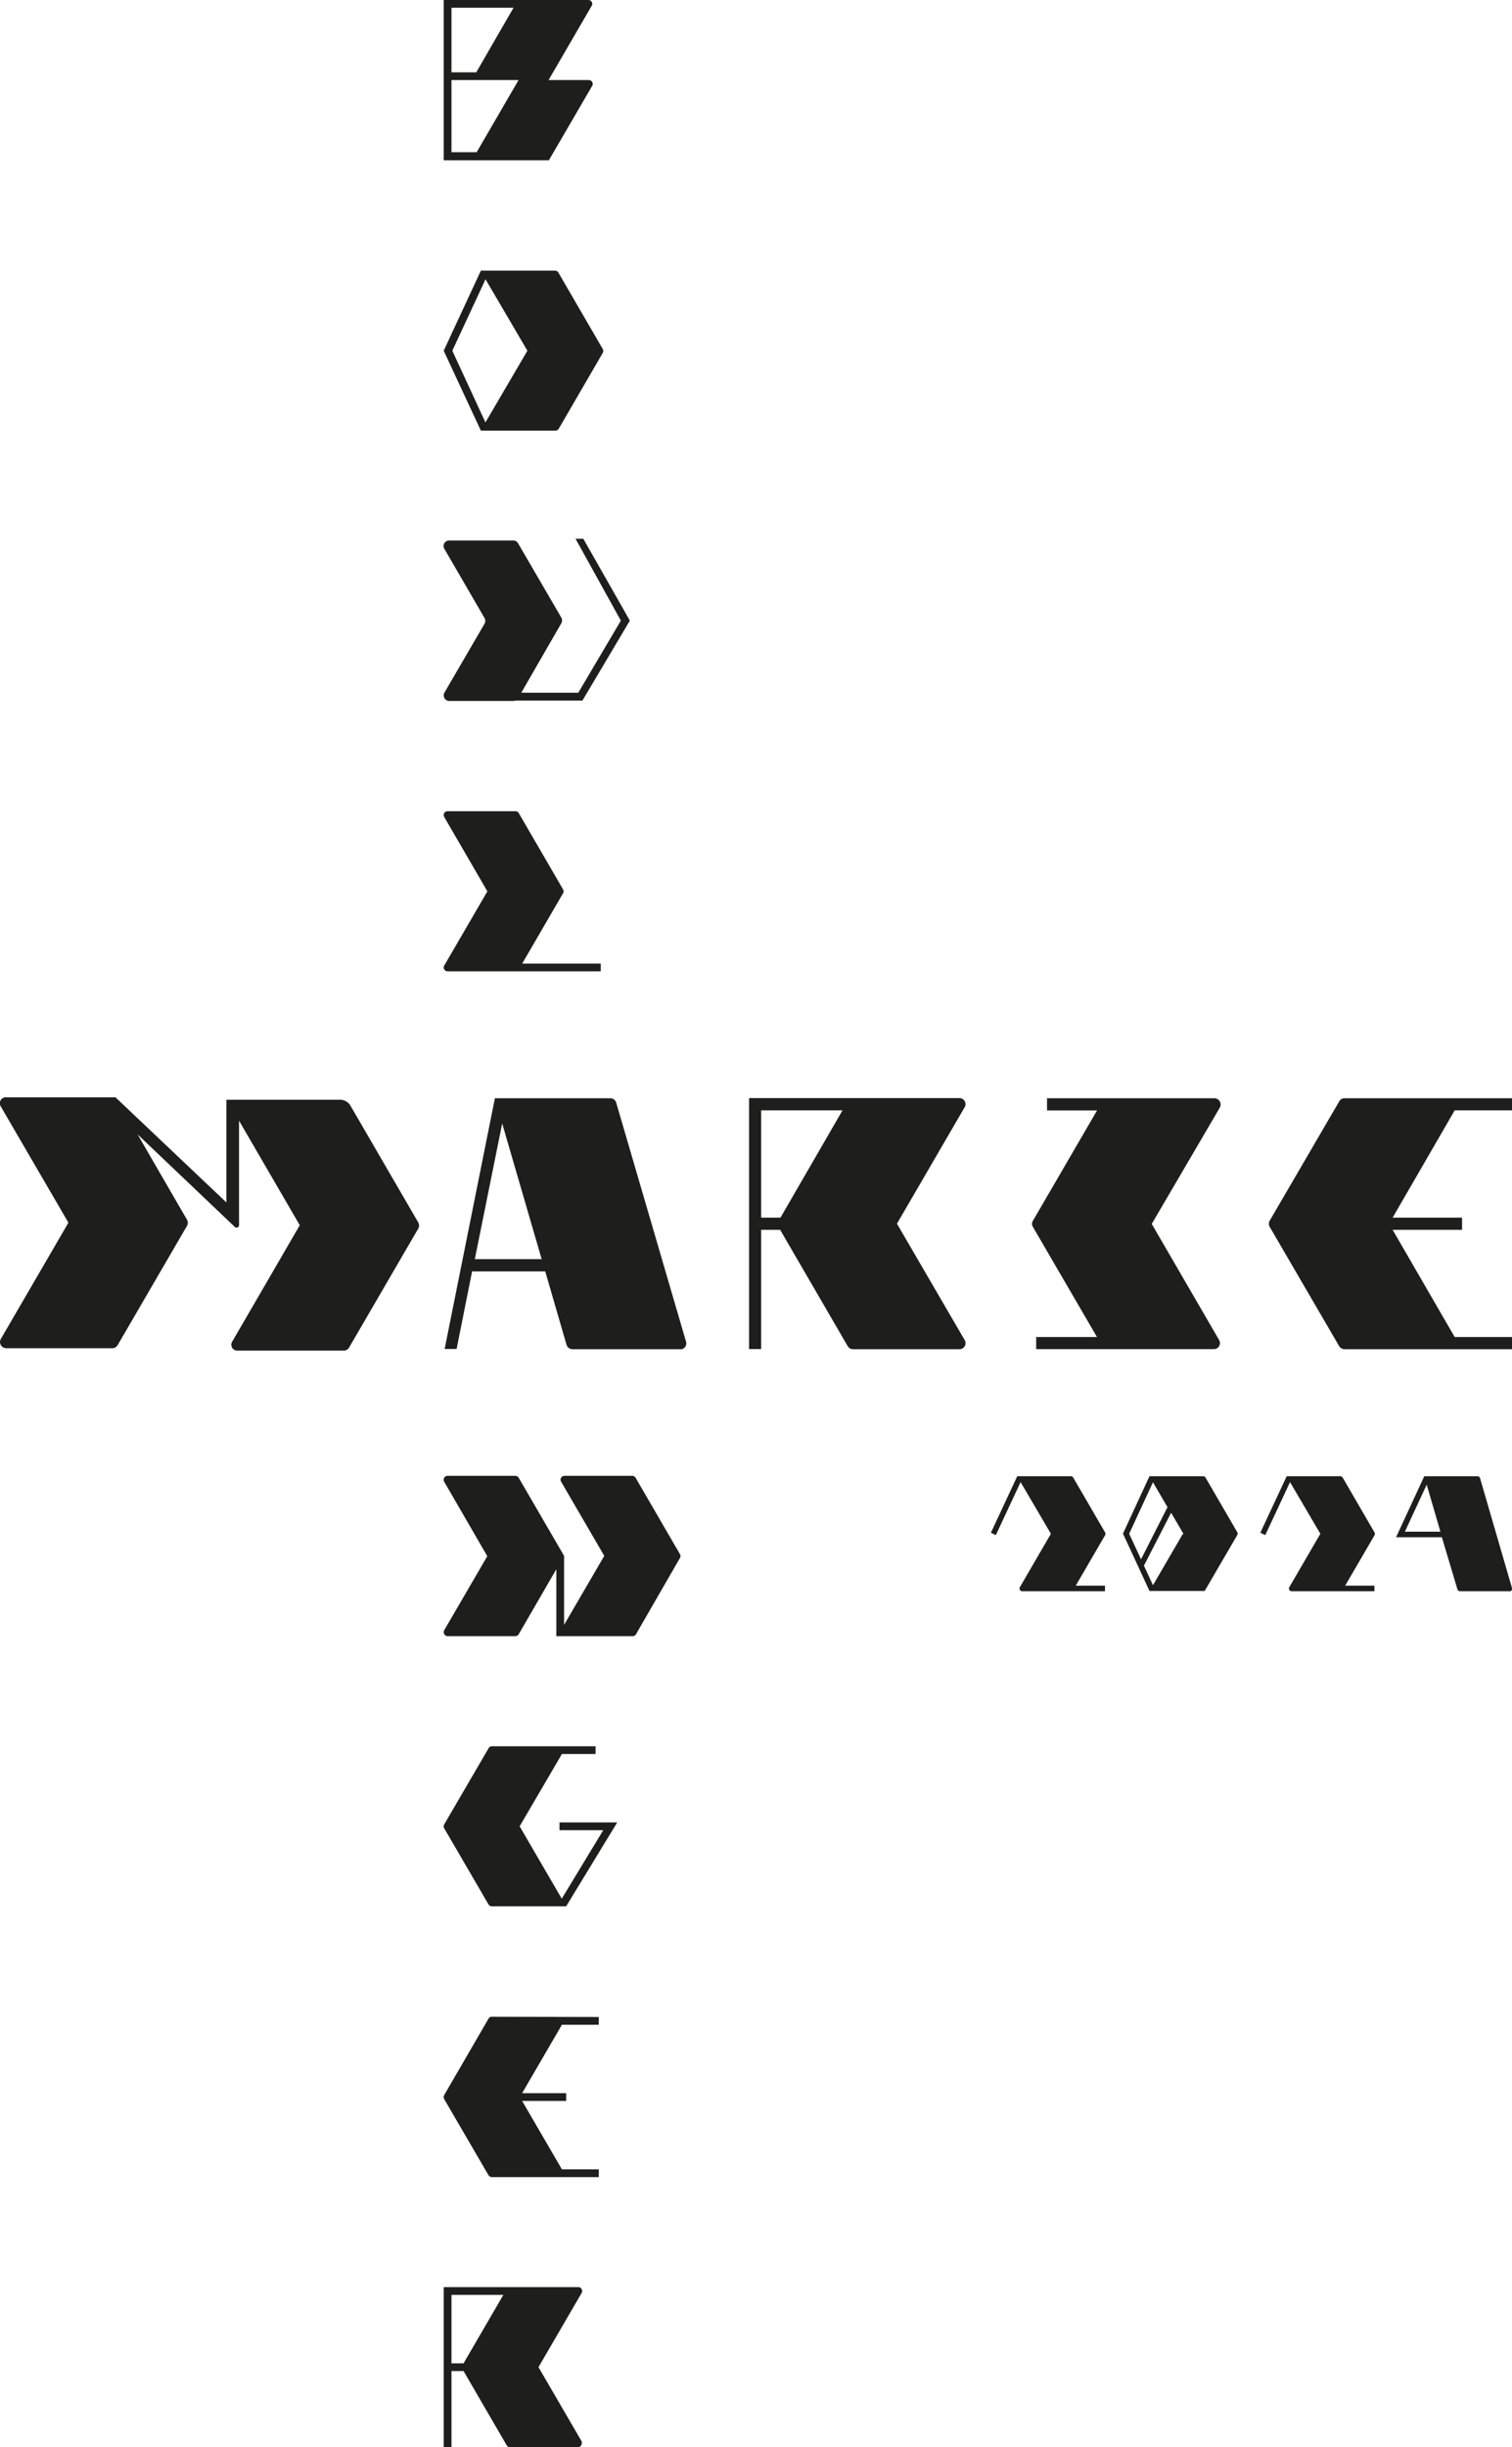 <svg xmlns="http://www.w3.org/2000/svg" viewBox="0 0 194.95 315.46"><defs><style>.cls-1{fill:#1e1e1c;}</style></defs><title>c18</title><g id="Layer_2" data-name="Layer 2"><g id="Layer_1-2" data-name="Layer 1"><g id="Layer_2-2" data-name="Layer 2"><g id="Layer_1-2-2" data-name="Layer 1-2"><path class="cls-1" d="M159.54,197.53l-4.11-7.07a.36.36,0,0,0-.3-.17h-6.92v0l-3.42,7.4,3.42,7.39h0v0h7.12l4.21-7.23A.38.38,0,0,0,159.54,197.53Zm-13.95.18,3.07-6.64,1.87,3.21L147.12,201Zm6.83.17-3.76,6.46-1.17-2.52h0L151,195l1.57,2.69h.2A.34.34,0,0,0,152.42,197.88Z"/></g></g><g id="Layer_2-3" data-name="Layer 2"><g id="Layer_1-2-3" data-name="Layer 1-2"><path class="cls-1" d="M142.49,197.89l-3.79,6.51h3.77v.72H131.81a.36.36,0,0,1-.36-.35.37.37,0,0,1,.05-.18l4-6.88-3.91-6.66-3.19,6.83-.64-.3,3.4-7.29h6.9a.38.38,0,0,1,.32.18l4.1,7.06A.38.38,0,0,1,142.49,197.89Z"/></g></g><g id="Layer_2-4" data-name="Layer 2"><g id="Layer_1-2-4" data-name="Layer 1-2"><path class="cls-1" d="M177.23,197.89l-3.79,6.51h3.77v.72H166.55a.36.36,0,0,1-.36-.35.37.37,0,0,1,.05-.18l4-6.88-3.91-6.66-3.19,6.83-.64-.3,3.4-7.29h6.9a.38.38,0,0,1,.32.18l4.1,7.06A.38.38,0,0,1,177.23,197.89Z"/></g></g><g id="Layer_2-5" data-name="Layer 2"><g id="Layer_1-2-5" data-name="Layer 1-2"><path class="cls-1" d="M194.94,204.67l-4.11-14.13a.35.35,0,0,0-.34-.25h-6.85L180,198.16h5.91l2,6.7a.36.36,0,0,0,.35.26h6.38a.16.16,0,0,0,.1,0A.35.35,0,0,0,194.94,204.67Zm-13.8-7.23,2.81-6.06,1.77,6.06Z"/></g></g><g id="Layer_2-6" data-name="Layer 2"><g id="Layer_1-2-6" data-name="Layer 1-2"><path class="cls-1" d="M53.94,158.35,45,173.72a.78.78,0,0,1-.67.38H30.6a.76.76,0,0,1-.66-1.16l8.71-15-7.83-13.48v13.46a.32.32,0,0,1-.31.33.33.33,0,0,1-.23-.09L17.74,146.23l6.37,11a.8.8,0,0,1,0,.79l-8.94,15.37a.82.82,0,0,1-.69.4H.81A.81.81,0,0,1,0,173a.87.87,0,0,1,.1-.39l8.72-15-8.73-15a.77.77,0,0,1,.27-1.06.7.7,0,0,1,.4-.1H14.89L29.19,155V141.76h14.7a1.56,1.56,0,0,1,1.28.74l8.74,15.05A.84.84,0,0,1,53.94,158.35Z"/></g></g><g id="Layer_2-7" data-name="Layer 2"><g id="Layer_1-2-7" data-name="Layer 1-2"><path class="cls-1" d="M88.45,172.93l-9-30.79a.78.78,0,0,0-.76-.57H63.81v0l-6.48,32.32h1.54l2-10H70.3l2.75,9.47a.8.8,0,0,0,.76.56H87.69a.71.71,0,0,0,.21,0A.78.78,0,0,0,88.45,172.93ZM61.22,162.31l3.53-17.49,5.09,17.49Z"/></g></g><g id="Layer_2-8" data-name="Layer 2"><g id="Layer_1-2-8" data-name="Layer 1-2"><path class="cls-1" d="M124.38,172.74l-8.73-15,8.72-15a.79.79,0,0,0-.26-1.08.88.88,0,0,0-.42-.11H96.58v32.35h1.56V158.53h2.45l8.71,15a.82.82,0,0,0,.68.39h13.73a.78.78,0,0,0,.67-1.18ZM98.14,143.13h10.49l-8,13.83H98.14Z"/></g></g><g id="Layer_2-9" data-name="Layer 2"><g id="Layer_1-2-9" data-name="Layer 1-2"><path class="cls-1" d="M157.19,172.74a.78.78,0,0,1-.29,1.07.76.76,0,0,1-.39.1H133.6v-1.56h7.84l-8.27-14.21a.74.74,0,0,1,0-.76l8.28-14.24H135v-1.57h21.59a.81.81,0,0,1,.79.81.87.87,0,0,1-.1.39l-8.78,15Z"/></g></g><g id="Layer_2-10" data-name="Layer 2"><g id="Layer_1-2-10" data-name="Layer 1-2"><path class="cls-1" d="M195,141.57v1.56h-7.44l-8,13.83h8.95v1.57h-8.95l8,13.82H195v1.57H173.38a.84.84,0,0,1-.73-.42l-8.94-15.35a.81.81,0,0,1,0-.8l9-15.44a.75.75,0,0,1,.62-.34Z"/></g></g><g id="Layer_2-11" data-name="Layer 2"><g id="Layer_1-2-11" data-name="Layer 1-2"><path class="cls-1" d="M76.17,10.39a.55.55,0,0,0-.31-.07H70.73L76.3.73a.47.47,0,0,0-.19-.66A.42.42,0,0,0,75.88,0H57.21V20.66l3.65,0h9.91l5.57-9.57A.49.49,0,0,0,76.17,10.39ZM58.21,1h8L61.41,9.32h-3.2Zm3.25,18.62-3.25,0V10.32h8.65Z"/></g></g><g id="Layer_2-12" data-name="Layer 2"><g id="Layer_1-2-12" data-name="Layer 1-2"><path class="cls-1" d="M77.72,45,72,35.14a.5.5,0,0,0-.42-.25H62L57.21,45.21,62,55.51h9.61a.52.52,0,0,0,.43-.24l5.7-9.82A.53.53,0,0,0,77.72,45ZM62.59,54.45l-4.27-9.24L62.6,36,68,45.21Z"/></g></g><g id="Layer_2-13" data-name="Layer 2"><g id="Layer_1-2-13" data-name="Layer 1-2"><path class="cls-1" d="M81.21,80,75.1,90.3H66.43a.58.58,0,0,1-.26.06H57.92a.72.72,0,0,1-.71-.73.67.67,0,0,1,.09-.34l5.18-8.9a.75.75,0,0,0,0-.71L57.3,70.76a.7.7,0,0,1,.27-1,.68.68,0,0,1,.35-.09h8.29a.7.7,0,0,1,.58.35l5.59,9.6a.75.75,0,0,1,0,.71L67.21,89.3h7.35L80.05,80,74.21,69.45h1Z"/></g></g><g id="Layer_2-14" data-name="Layer 2"><g id="Layer_1-2-14" data-name="Layer 1-2"><path class="cls-1" d="M77.46,124.21v1H57.72a.51.51,0,0,1-.51-.49.48.48,0,0,1,.07-.26l5.56-9.56-5.56-9.58a.5.5,0,0,1,.16-.68.46.46,0,0,1,.26-.07h8.76a.5.5,0,0,1,.43.25l5.71,9.83a.48.48,0,0,1,0,.49l-5.27,9.07Z"/></g></g><g id="Layer_2-15" data-name="Layer 2"><g id="Layer_1-2-15" data-name="Layer 1-2"><path class="cls-1" d="M87.66,200.85,82,210.66a.47.47,0,0,1-.43.25H71.73v-8.63l-4.85,8.38a.5.5,0,0,1-.44.25H57.71a.52.52,0,0,1-.44-.76l5.56-9.55L57.27,191a.51.51,0,0,1,.2-.7.48.48,0,0,1,.24-.06h8.73a.52.52,0,0,1,.44.25l5.85,10.07v8.89l5.18-8.89L72.35,191a.5.5,0,0,1,.17-.69.48.48,0,0,1,.26-.07h8.74a.5.5,0,0,1,.43.25l5.71,9.83A.48.48,0,0,1,87.66,200.85Z"/></g></g><g id="Layer_2-16" data-name="Layer 2"><g id="Layer_1-2-16" data-name="Layer 1-2"><path class="cls-1" d="M79.58,234.92,73,245.73H63.41a.48.48,0,0,1-.43-.25l-5.71-9.81a.48.48,0,0,1,0-.49L63,225.35a.53.53,0,0,1,.44-.25H76.79v1H72.45L67,235.42l5.43,9.33,5.35-8.83H72.14v-1Z"/><polygon class="cls-1" points="73.03 245.73 73.01 245.76 72.96 245.73 73.03 245.73"/></g></g><g id="Layer_2-17" data-name="Layer 2"><g id="Layer_1-2-17" data-name="Layer 1-2"><path class="cls-1" d="M77.2,260v1H72.45l-5.13,8.82H73v1H67.32l5.13,8.82H77.2v1H63.44a.55.55,0,0,1-.47-.27l-5.7-9.79a.52.52,0,0,1,0-.51L63,260.19a.46.46,0,0,1,.39-.22Z"/></g></g><g id="Layer_2-18" data-name="Layer 2"><g id="Layer_1-2-18" data-name="Layer 1-2"><path class="cls-1" d="M75,314.71l-5.57-9.57,5.56-9.56a.51.51,0,0,0-.17-.69.48.48,0,0,0-.26-.07H57.21v20.64h1v-9.82h1.56l5.56,9.57a.53.53,0,0,0,.43.25h8.76A.5.5,0,0,0,75,315,.51.51,0,0,0,75,314.71ZM58.21,295.82H64.9l-5.13,8.82H58.21Z"/></g></g></g></g></svg>